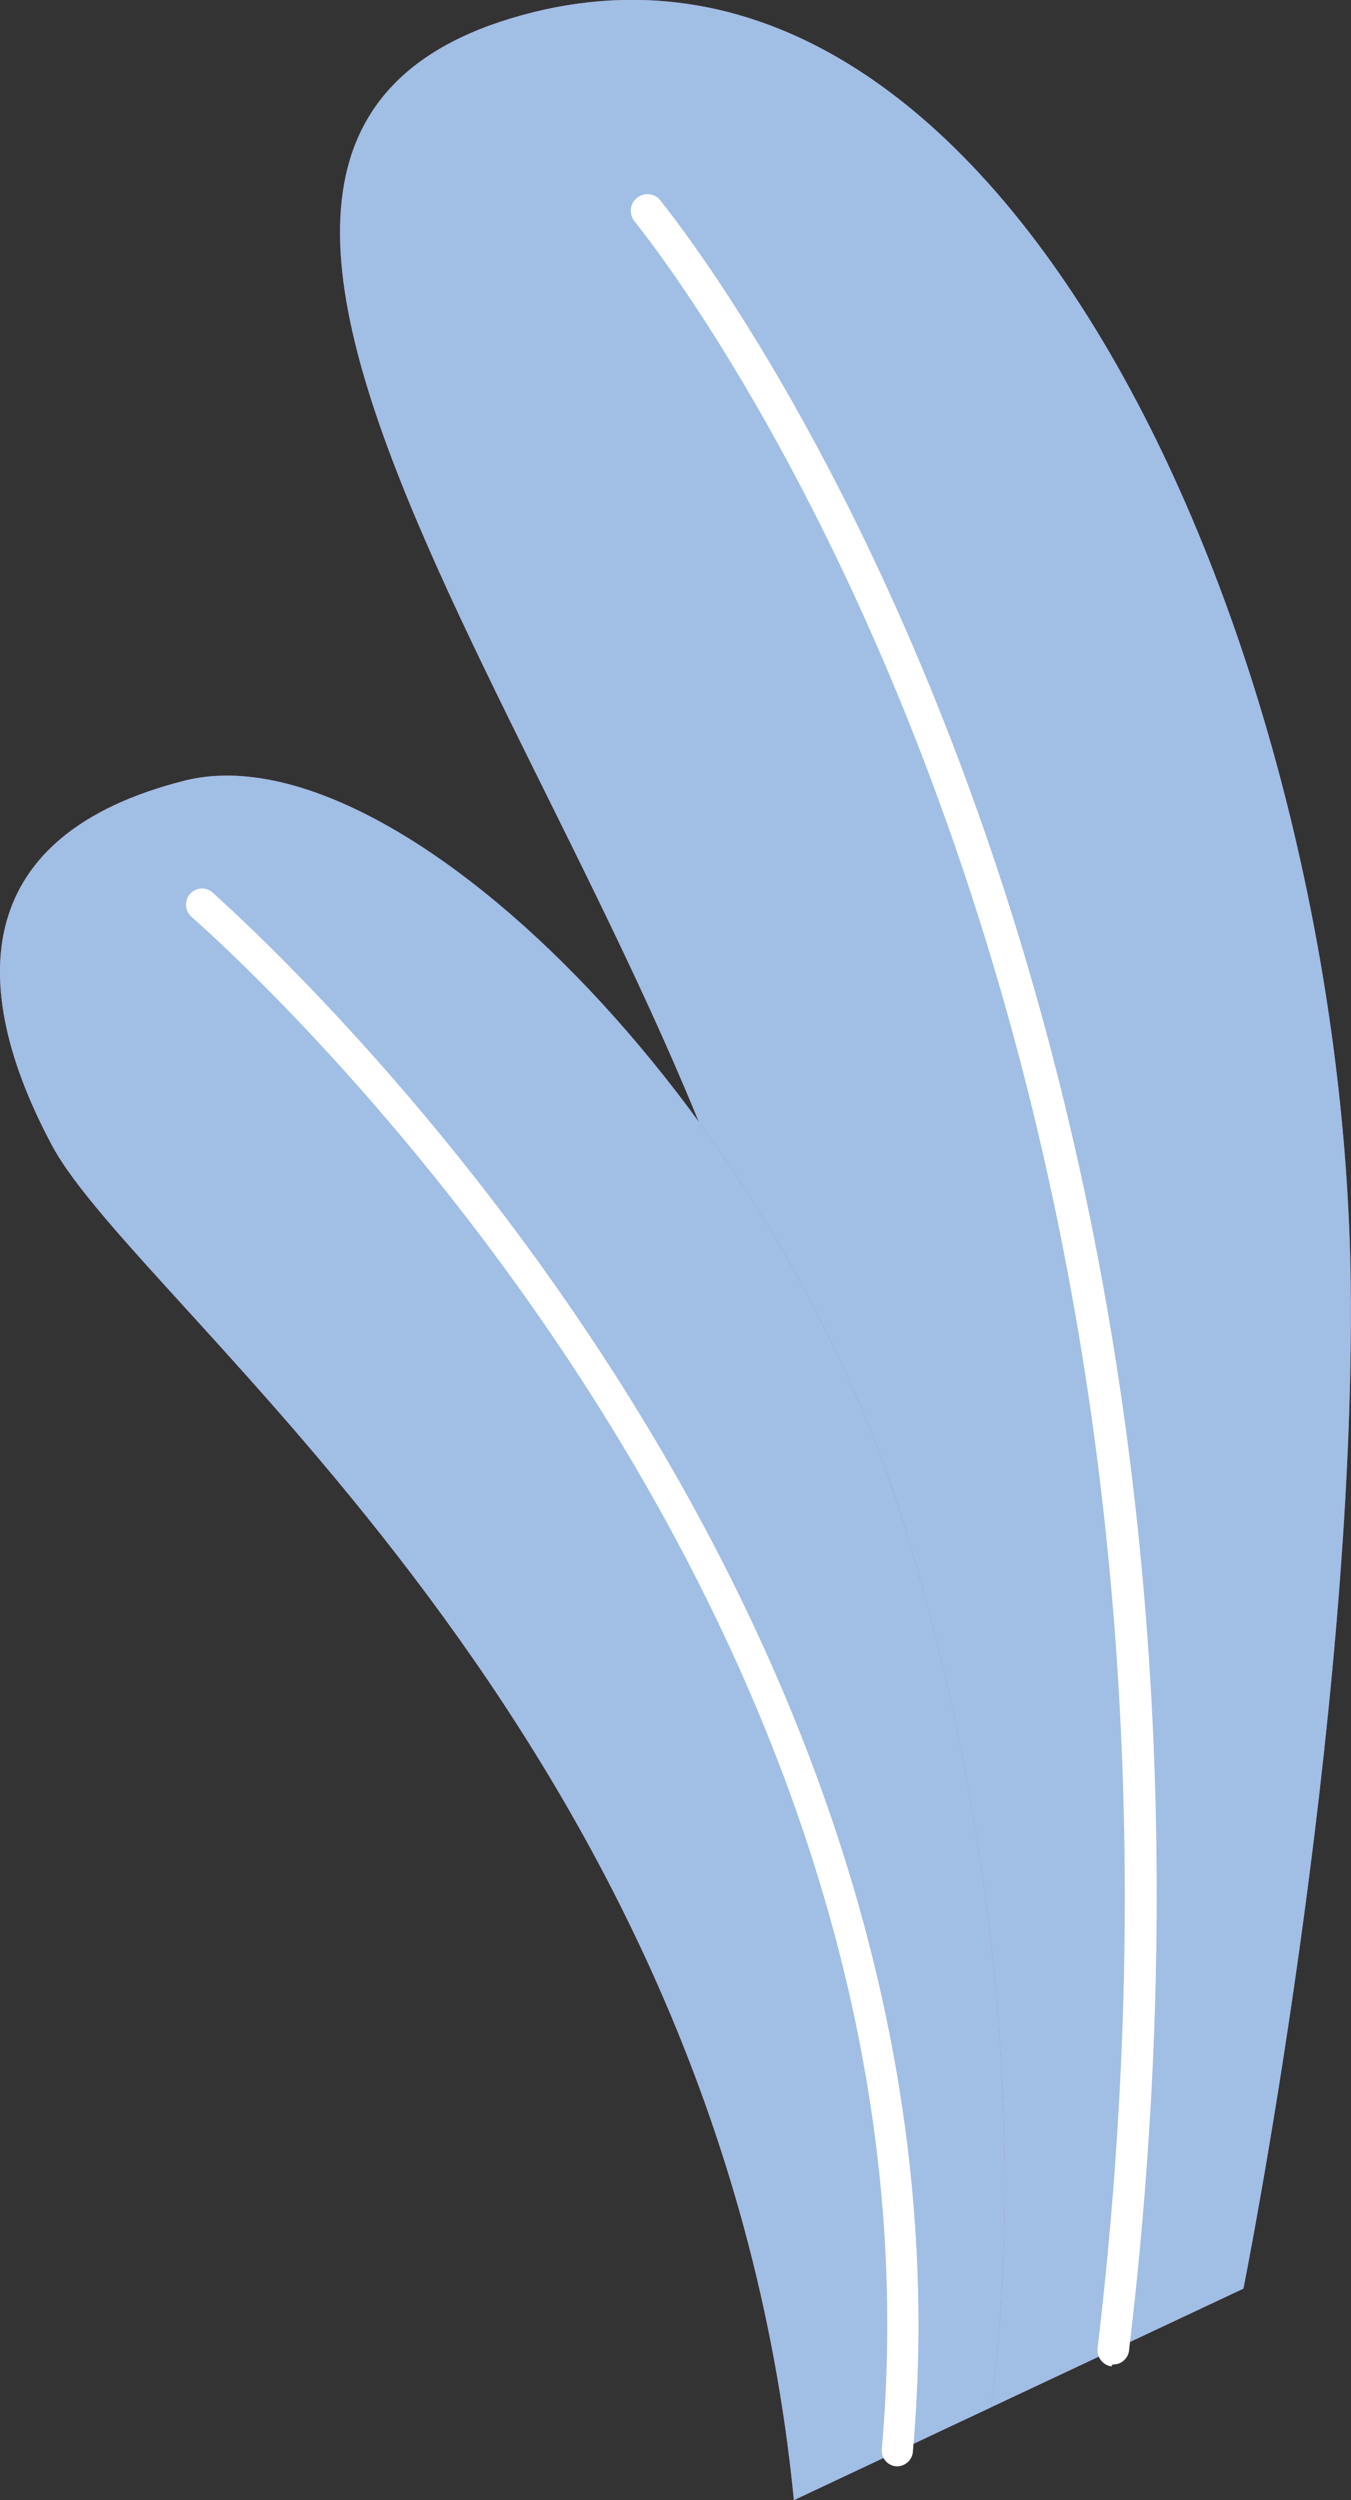 <svg width="73" height="135" viewBox="0 0 73 135" fill="none" xmlns="http://www.w3.org/2000/svg">
<rect x="0" y="0" width="73" height="135" fill="#333333" stroke="none"/>
<g clip-path="url(#clip0_1_1137)">
<path d="M52.288 130.578L67.187 123.578C67.187 123.578 73.271 93.204 72.983 69.25C72.576 35.581 54.576 -6.437 28.203 0.819C1.831 8.076 36.22 45.211 42.102 74.235C47.983 103.26 52.288 130.578 52.288 130.578Z" fill="#A56BAA"/>
<path d="M52.288 130.578L67.187 123.578C67.187 123.578 73.271 93.204 72.983 69.25C72.576 35.581 54.576 -6.437 28.203 0.819C1.831 8.076 36.22 45.211 42.102 74.235C47.983 103.26 52.288 130.578 52.288 130.578Z" fill="#A1BEE5"/>
<path d="M60.051 127.778C59.826 127.744 59.623 127.624 59.484 127.442C59.345 127.261 59.281 127.032 59.305 126.805C68.102 52.928 34.611 12.412 34.288 11.951C34.142 11.775 34.069 11.549 34.085 11.319C34.1 11.09 34.204 10.876 34.373 10.722C34.539 10.567 34.757 10.481 34.983 10.481C35.21 10.481 35.428 10.567 35.593 10.722C35.932 11.132 69.916 52.194 61.017 126.822C61.015 126.937 60.99 127.052 60.944 127.158C60.897 127.264 60.83 127.359 60.746 127.439C60.663 127.518 60.564 127.58 60.456 127.621C60.349 127.661 60.234 127.68 60.119 127.675L60.051 127.778Z" fill="white"/>
<path d="M42.898 135L53.526 129.997C53.526 129.997 57.034 109.082 48.949 82.636C41.932 59.603 21.373 39.269 9.966 42.154C-1.44 45.04 -1.898 53.047 2.814 61.857C7.526 70.667 38.814 93.392 42.898 135Z" fill="#A56BAA"/>
<path d="M42.898 135L53.526 129.997C53.526 129.997 57.034 109.082 48.949 82.636C41.932 59.603 21.373 39.269 9.966 42.154C-1.44 45.04 -1.898 53.047 2.814 61.857C7.526 70.667 38.814 93.392 42.898 135Z" fill="#A1BEE5"/>
<path d="M48.424 133.173C48.202 133.156 47.996 133.051 47.85 132.882C47.704 132.712 47.63 132.492 47.644 132.268C51.831 85.367 10.813 49.94 10.356 49.513C10.269 49.439 10.198 49.349 10.146 49.247C10.093 49.145 10.062 49.034 10.052 48.919C10.043 48.805 10.056 48.691 10.091 48.581C10.125 48.472 10.181 48.371 10.254 48.284C10.328 48.196 10.418 48.124 10.519 48.072C10.62 48.019 10.73 47.987 10.843 47.978C10.957 47.968 11.071 47.981 11.179 48.016C11.287 48.051 11.388 48.107 11.475 48.181C11.864 48.608 53.593 84.667 49.322 132.439C49.289 132.651 49.179 132.844 49.013 132.98C48.847 133.115 48.637 133.184 48.424 133.173Z" fill="white"/>
</g>
<defs>
<clipPath id="clip0_1_1137">
<rect width="73" height="135" fill="white"/>
</clipPath>
</defs>
</svg>
